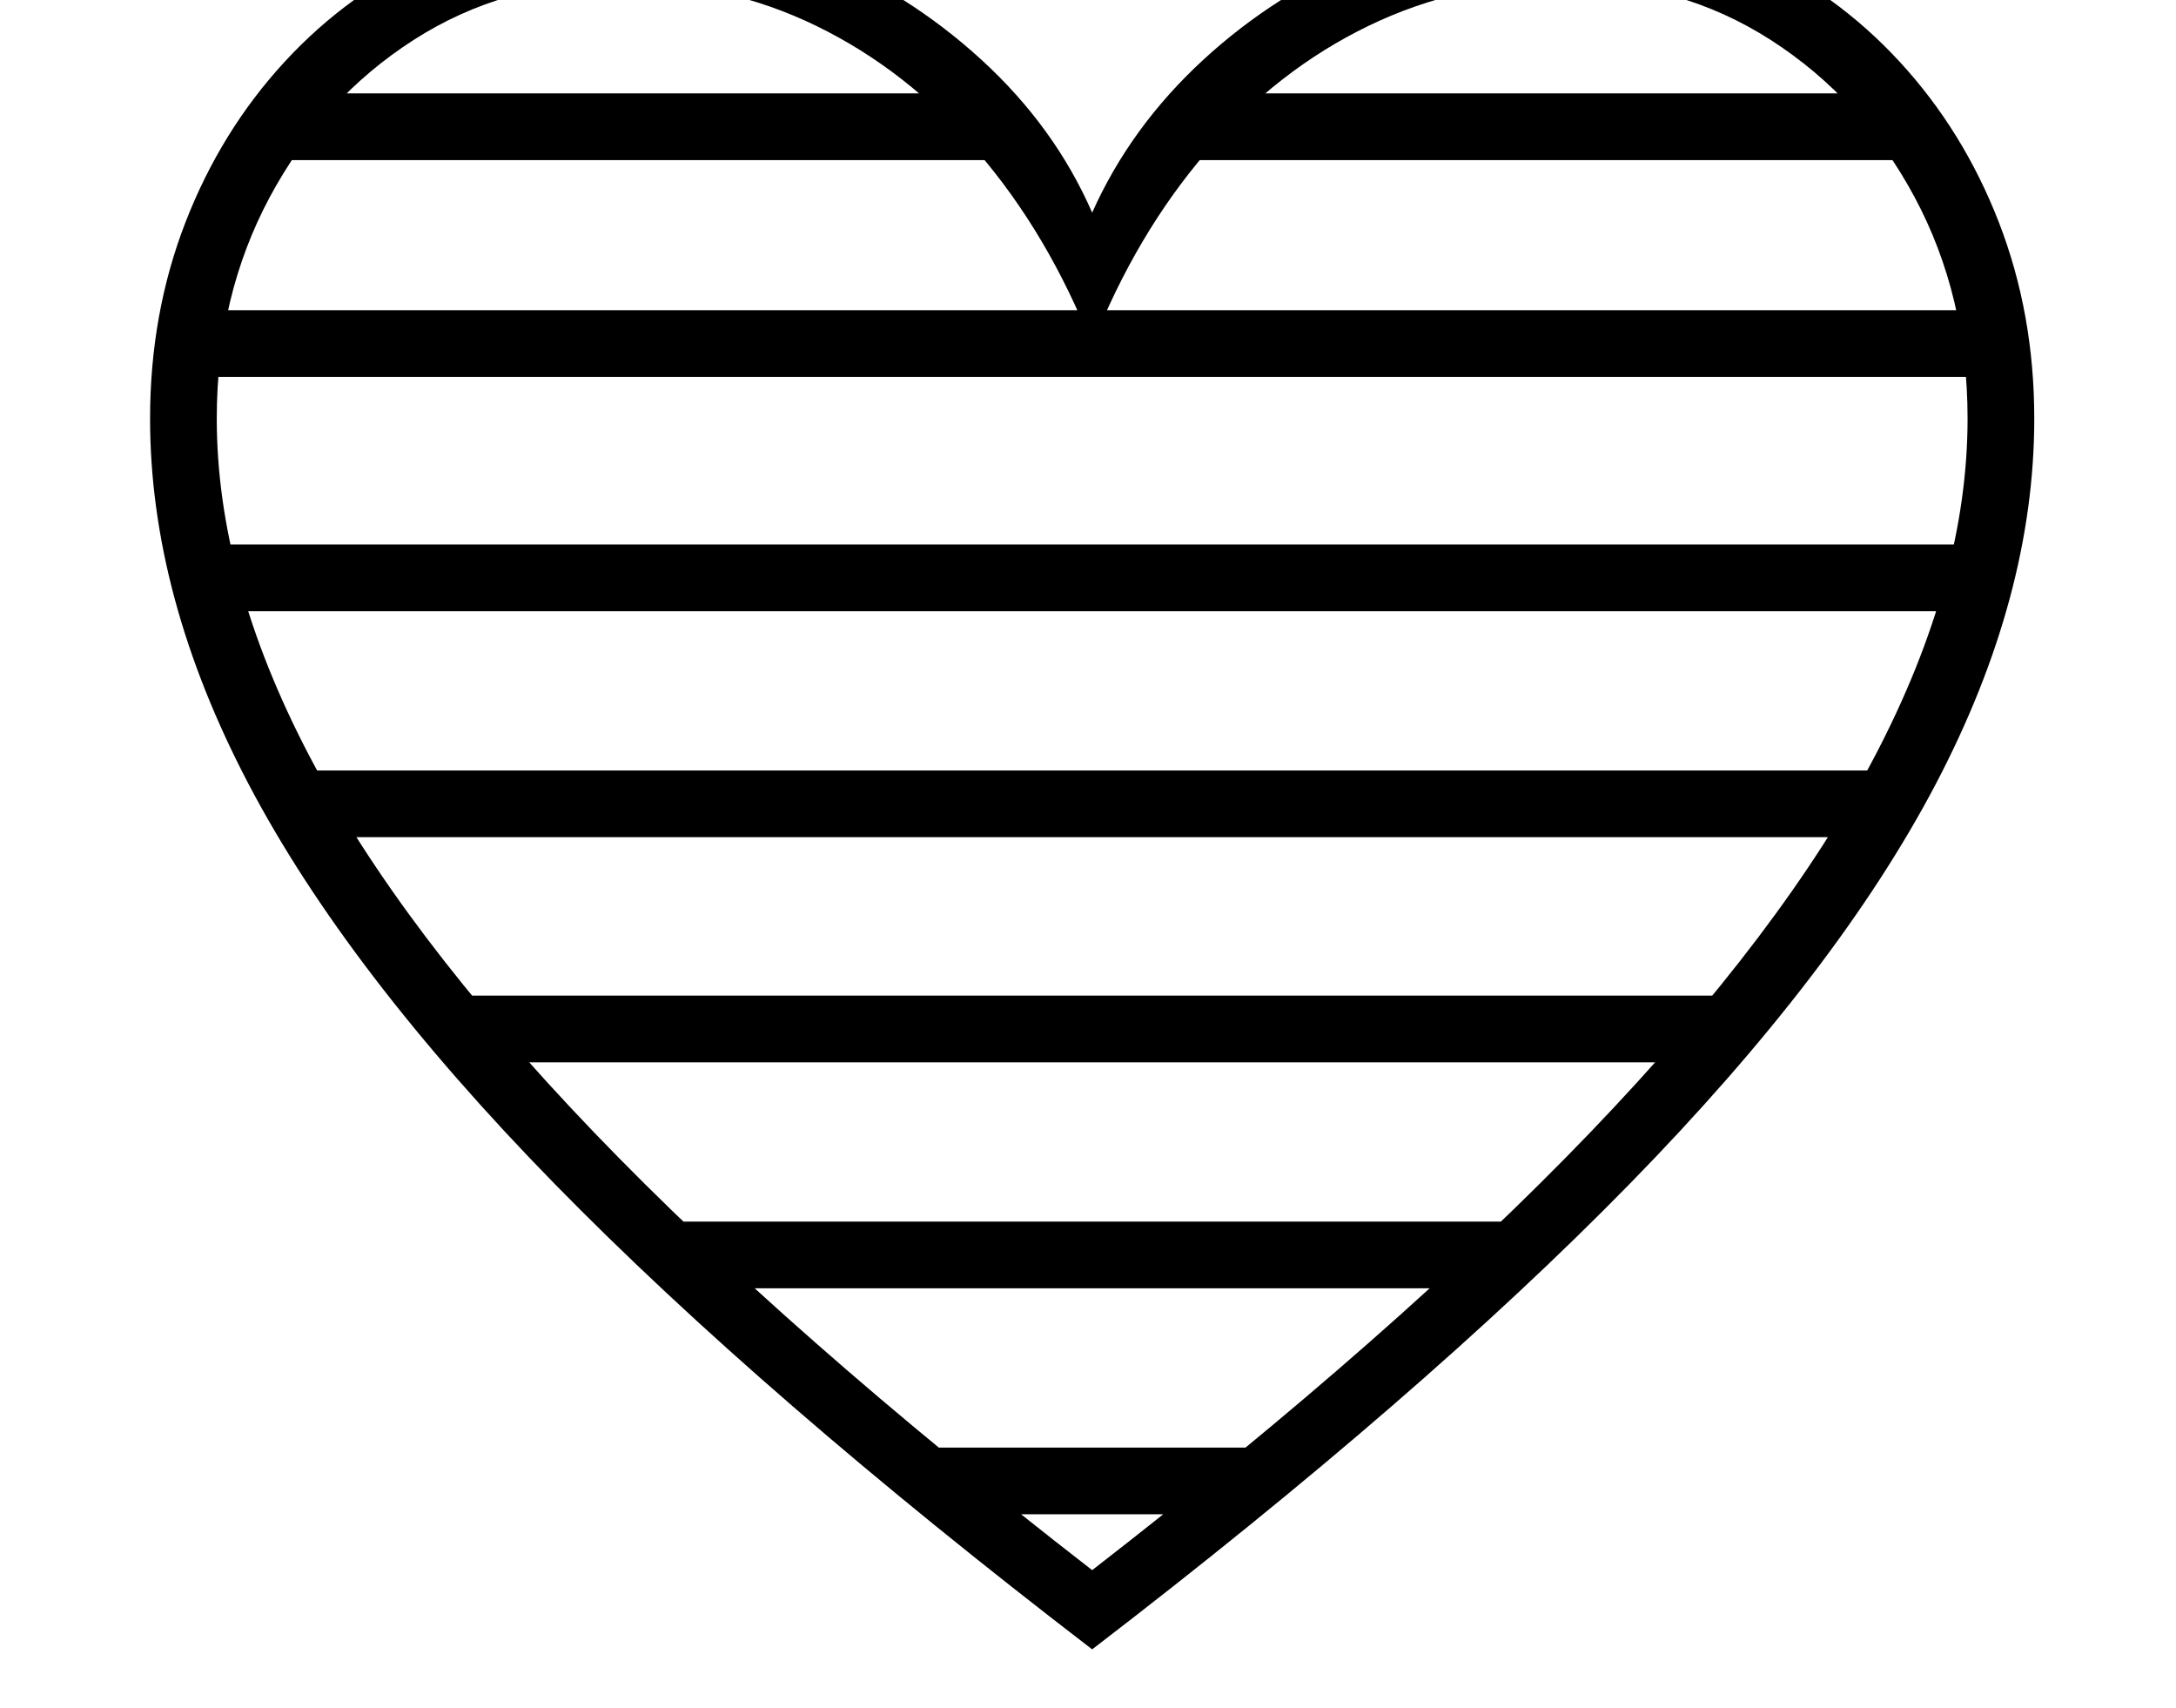 <svg xmlns="http://www.w3.org/2000/svg" viewBox="-10 0 2610 2048"><path d="M1300 1978q395-303 644.5-558T2312 940t118-438q0-126-42.5-235.5T2268.5 74t-179-129.5T1868-102q-121 0-234 46.5t-200.5 127T1300 255q-45-103-133-183.5t-201-127T732-102q-119 0-221.5 46.5T331.5 74t-119 192.5T170 502q0 213 118 438t367.5 480 644.5 558zm-170-162h340l40-80h-420zm-309-271h957l20-80H801zm-281-271h1519v-80H540zm-198-270h1915v-80H342zm958 879q-365-283-597-524.5t-342.5-453T250 502q0-147 63.5-265.5T486 48t246-70q128 0 237 53t193.5 151T1300 414q53-134 137.5-232t194-151T1868-22q137 0 246 70t172.5 188.5T2350 502q0 192-110.5 403.5t-342.5 453-597 524.5zM324 192h862l-20-80H324zm-95 541h2143v-80H229zm-10-281h2162v-80H219zm1195-260h862v-80h-842z"/></svg>